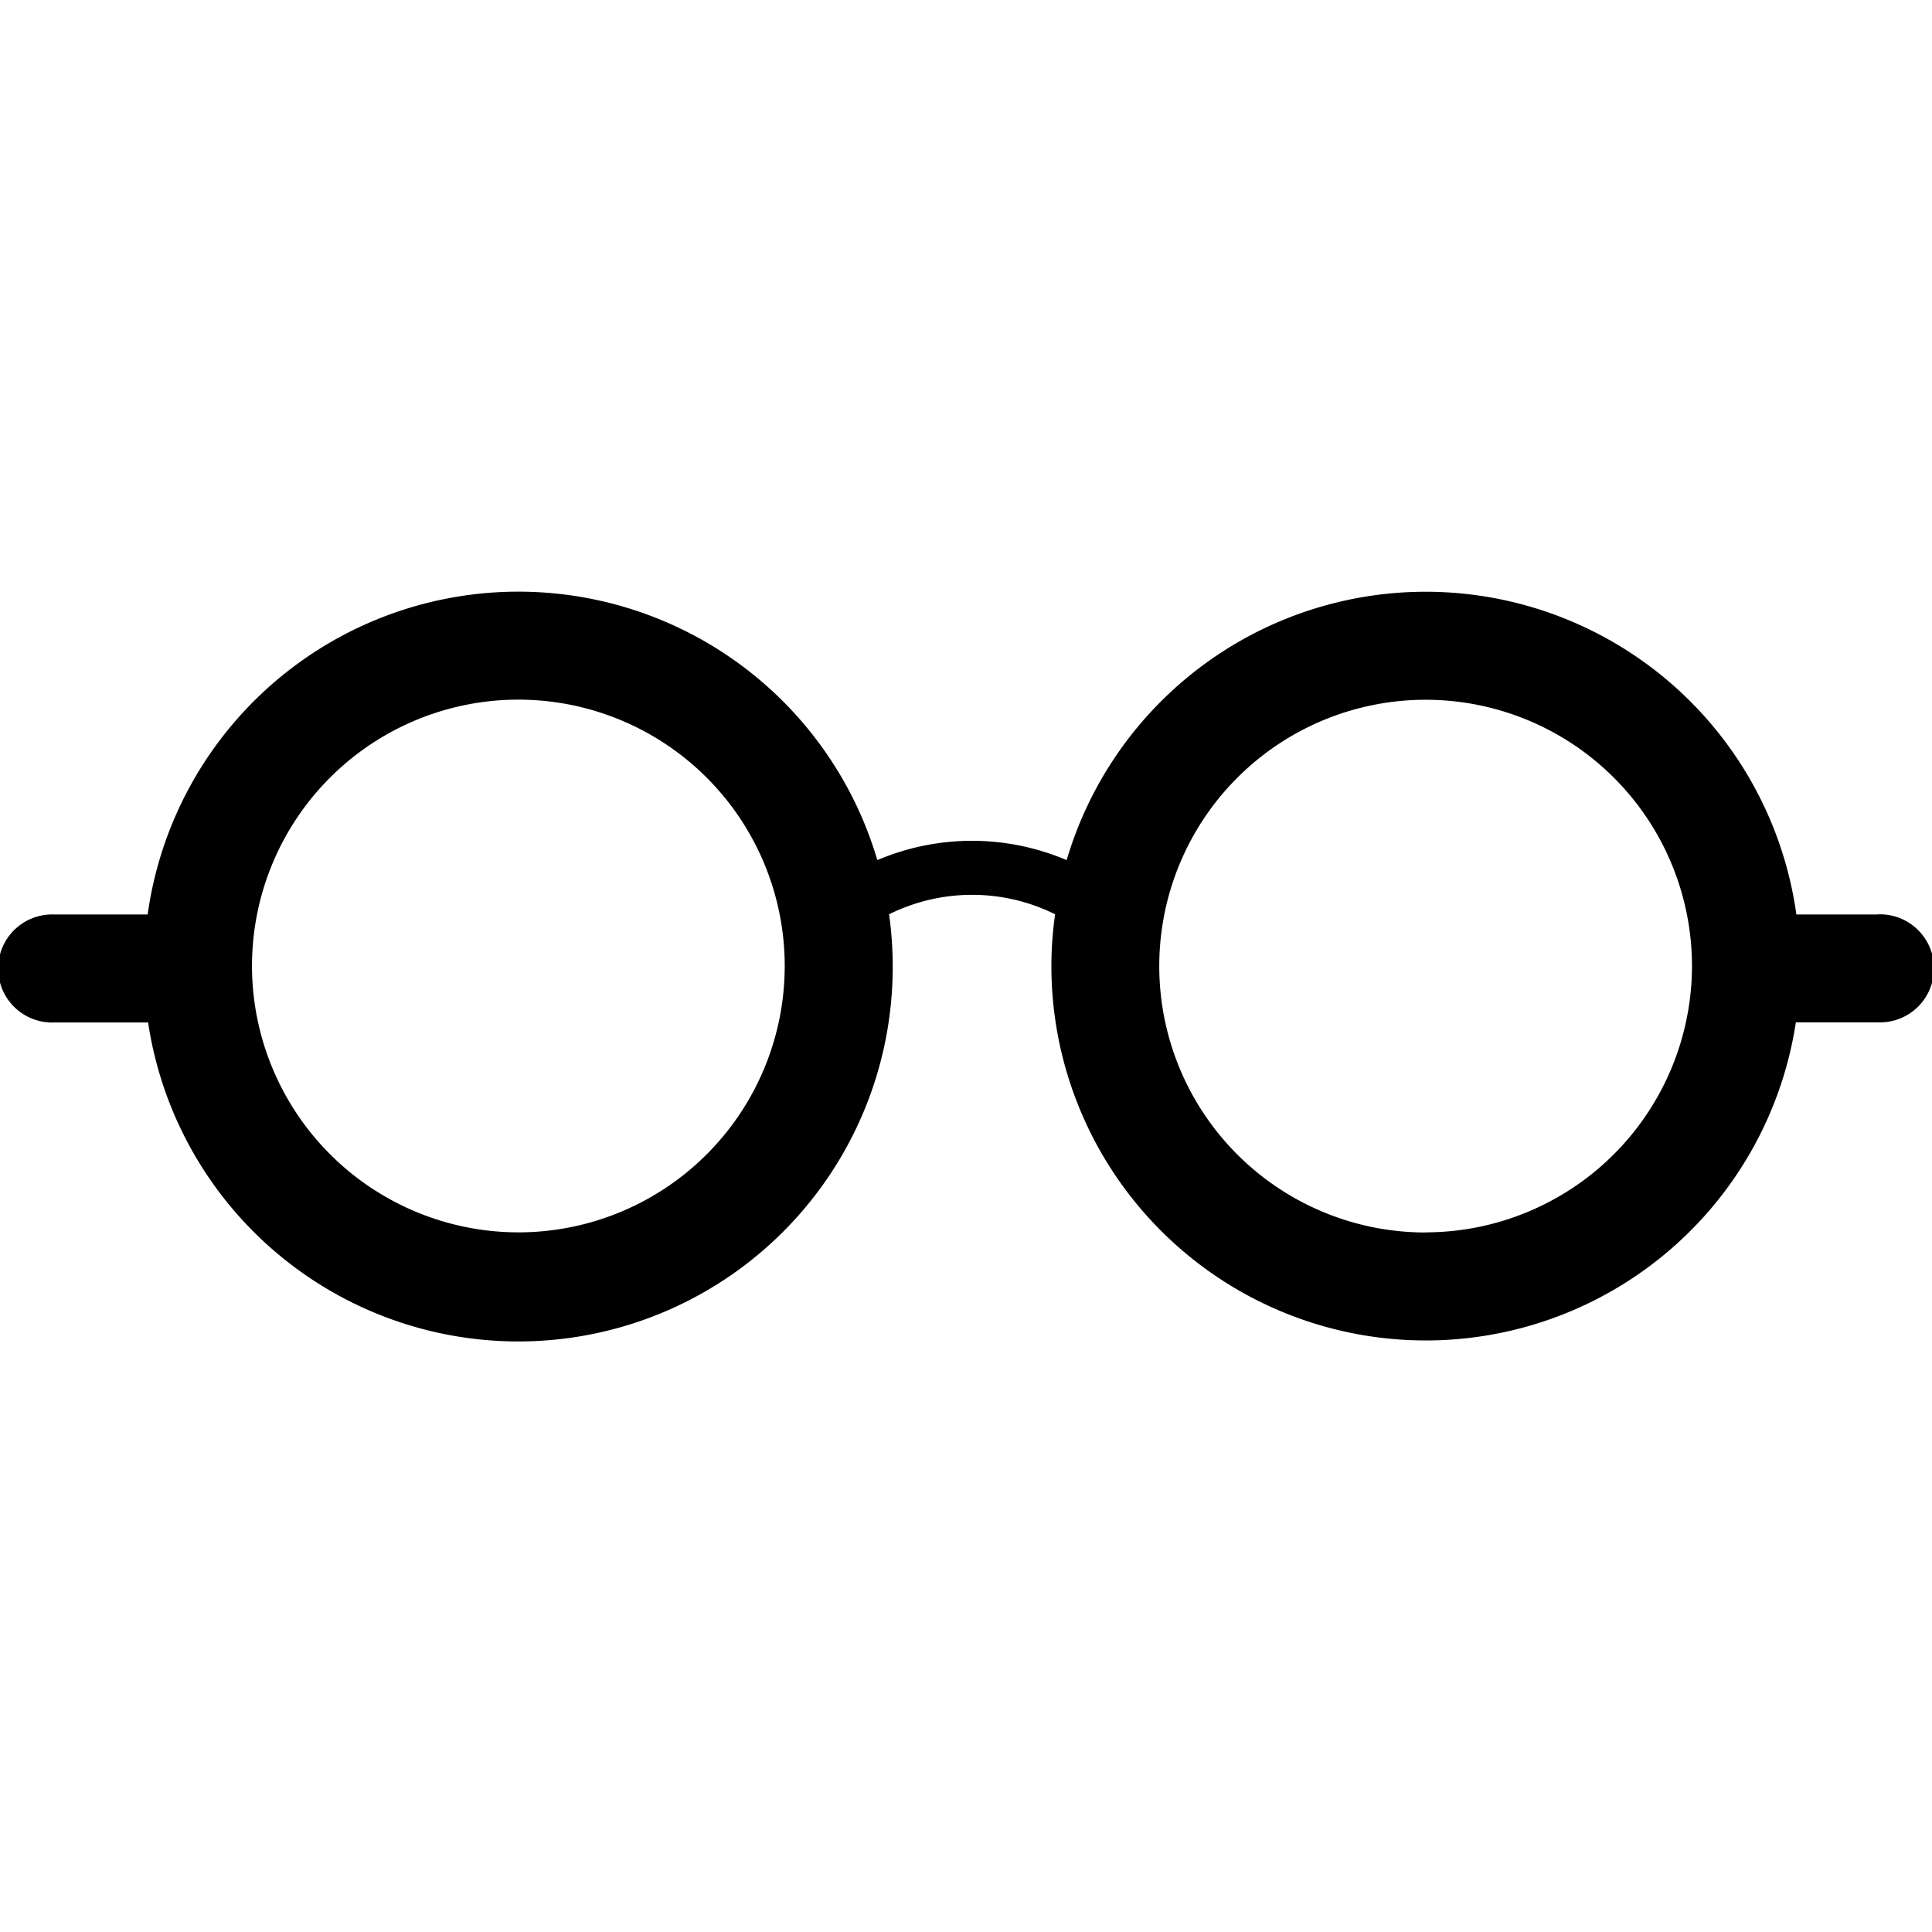 <svg id="圖層_1" data-name="圖層 1" xmlns="http://www.w3.org/2000/svg" viewBox="0 0 300 300"><title>icon_glasses</title><path d="M291.61,142H278.94a58.12,58.12,0,0,0-113.31-8.44,37.51,37.51,0,0,0-29.4,0A58.11,58.11,0,0,0,22.93,142H8.39a8.39,8.39,0,1,0,0,16.77H23A58.13,58.13,0,0,0,138.62,150a58.92,58.92,0,0,0-.56-8H138a29,29,0,0,1,25.9,0h-.07a57.35,57.35,0,0,0-.57,8,58.13,58.13,0,0,0,115.6,8.75h12.77a8.39,8.39,0,1,0,0-16.77Zm-70.24,49.38A41.36,41.36,0,1,1,262.73,150,41.41,41.41,0,0,1,221.37,191.36ZM39.13,150a41.36,41.36,0,1,1,41.36,41.36A41.4,41.4,0,0,1,39.13,150Z"/></svg>